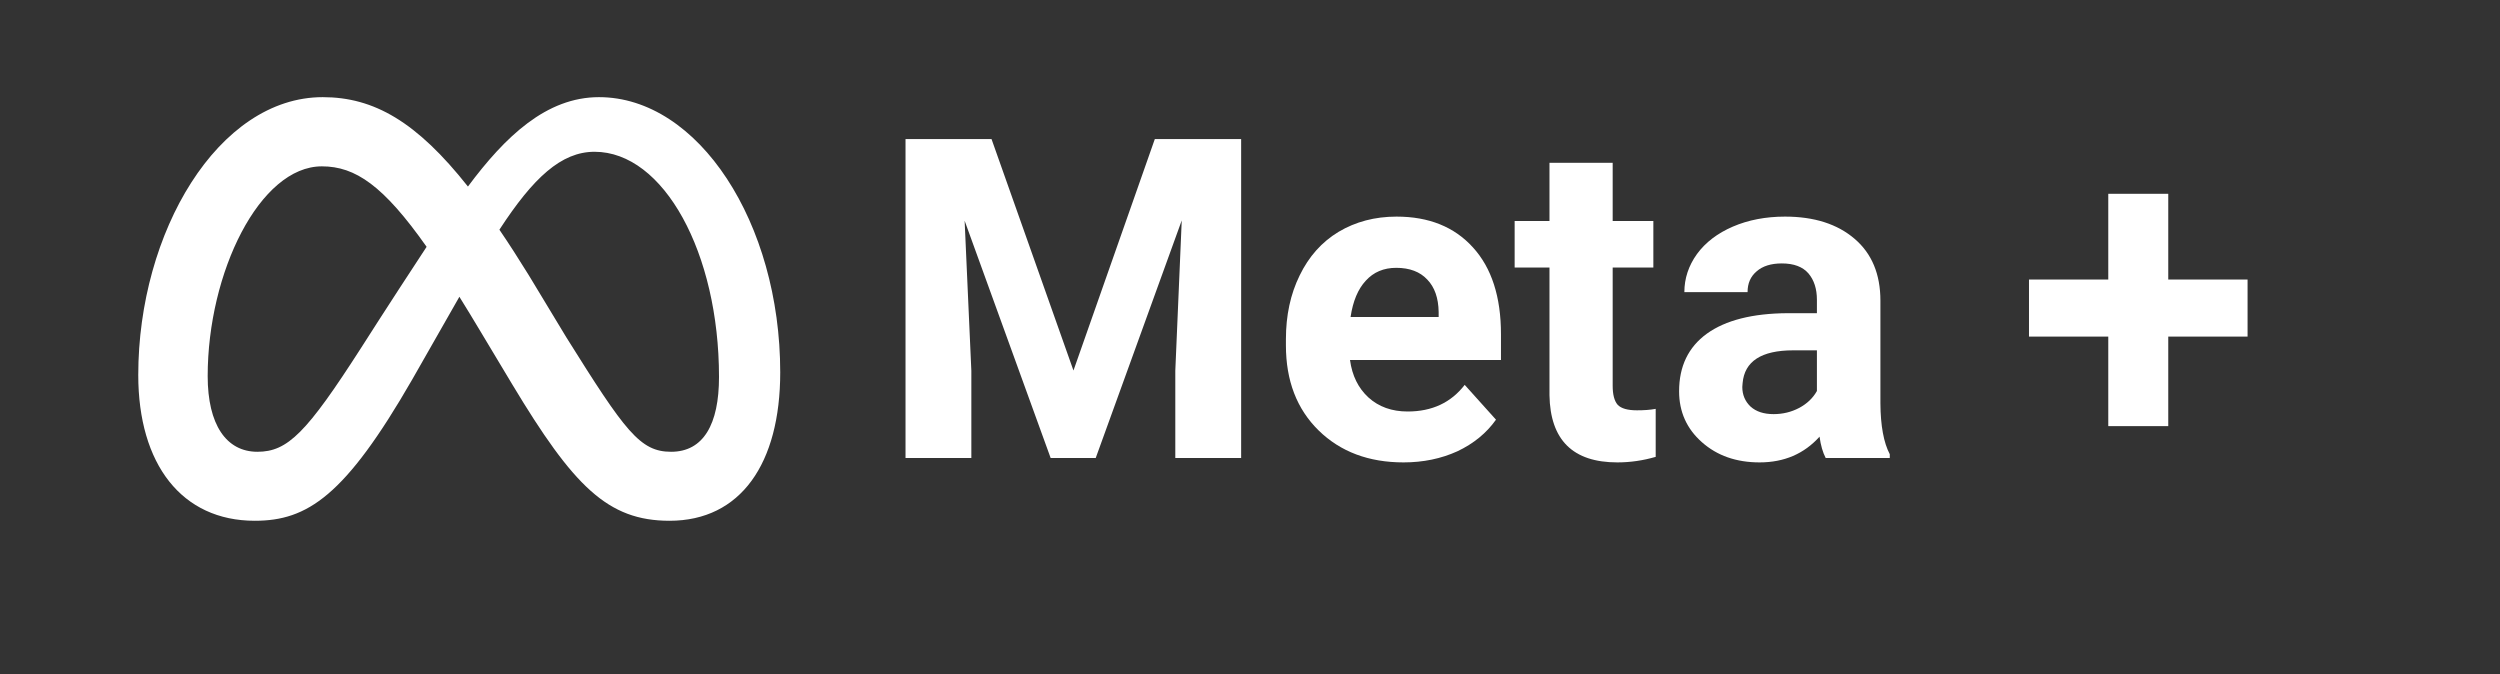 <svg xmlns="http://www.w3.org/2000/svg" xmlns:xlink="http://www.w3.org/1999/xlink" width="178" zoomAndPan="magnify" viewBox="0 0 133.5 36" height="48" preserveAspectRatio="xMidYMid meet" version="1.0"><rect x="0" y="0" width="133.5" height="36" fill="#333333" stroke="none"/><defs><g/><clipPath id="5380510586"><path d="M 7.375 5.188 L 41.672 5.188 L 41.672 27.809 L 7.375 27.809 Z M 7.375 5.188 " clip-rule="nonzero"/></clipPath></defs><g clip-path="url(#5380510586)"><path fill="#ffffff" d="M 24.988 9.961 C 22.254 6.504 19.969 5.188 17.234 5.188 C 11.656 5.188 7.383 12.395 7.383 20.023 C 7.383 24.797 9.711 27.809 13.605 27.809 C 16.41 27.809 18.426 26.496 22.008 20.273 C 22.008 20.273 23.504 17.652 24.531 15.848 C 24.891 16.426 25.27 17.047 25.668 17.715 L 27.352 20.523 C 30.625 25.965 32.449 27.809 35.754 27.809 C 39.551 27.809 41.664 24.758 41.664 19.883 C 41.664 11.895 37.293 5.188 31.984 5.188 C 29.176 5.188 26.977 7.289 24.988 9.961 Z M 30.246 18.02 L 28.234 14.691 C 27.691 13.812 27.172 13.004 26.668 12.266 C 28.477 9.488 29.973 8.105 31.75 8.105 C 35.441 8.105 38.395 13.5 38.395 20.133 C 38.395 22.66 37.562 24.125 35.836 24.125 C 34.18 24.125 33.387 23.039 30.246 18.02 Z M 11.09 20.086 C 11.09 14.547 13.871 8.883 17.188 8.883 C 18.98 8.883 20.48 9.914 22.781 13.18 C 20.598 16.504 19.277 18.586 19.277 18.586 C 16.371 23.113 15.363 24.125 13.746 24.125 C 12.082 24.125 11.09 22.676 11.09 20.086 Z M 11.09 20.086 " fill-opacity="1" fill-rule="nonzero"/></g><g fill="#ffffff" fill-opacity="1"><g transform="translate(46.839, 24.458)"><g><path d="M 6.109 -17.031 L 10.484 -4.672 L 14.828 -17.031 L 19.438 -17.031 L 19.438 0 L 15.922 0 L 15.922 -4.656 L 16.266 -12.688 L 11.672 0 L 9.266 0 L 4.672 -12.672 L 5.031 -4.656 L 5.031 0 L 1.516 0 L 1.516 -17.031 Z M 6.109 -17.031 "/></g></g></g><g fill="#ffffff" fill-opacity="1"><g transform="translate(67.824, 24.458)"><g><path d="M 7.125 0.234 C 5.27 0.234 3.758 -0.332 2.594 -1.469 C 1.426 -2.613 0.844 -4.129 0.844 -6.016 L 0.844 -6.344 C 0.844 -7.613 1.086 -8.75 1.578 -9.75 C 2.066 -10.758 2.758 -11.535 3.656 -12.078 C 4.562 -12.617 5.594 -12.891 6.75 -12.891 C 8.477 -12.891 9.836 -12.344 10.828 -11.25 C 11.828 -10.156 12.328 -8.609 12.328 -6.609 L 12.328 -5.234 L 4.266 -5.234 C 4.379 -4.398 4.707 -3.734 5.25 -3.234 C 5.801 -2.734 6.5 -2.484 7.344 -2.484 C 8.645 -2.484 9.66 -2.957 10.391 -3.906 L 12.062 -2.047 C 11.551 -1.328 10.863 -0.766 10 -0.359 C 9.133 0.035 8.176 0.234 7.125 0.234 Z M 6.734 -10.156 C 6.066 -10.156 5.523 -9.926 5.109 -9.469 C 4.691 -9.02 4.422 -8.375 4.297 -7.531 L 9 -7.531 L 9 -7.797 C 8.988 -8.547 8.785 -9.125 8.391 -9.531 C 8.004 -9.945 7.453 -10.156 6.734 -10.156 Z M 6.734 -10.156 "/></g></g></g><g fill="#ffffff" fill-opacity="1"><g transform="translate(80.773, 24.458)"><g><path d="M 5.344 -15.766 L 5.344 -12.656 L 7.516 -12.656 L 7.516 -10.172 L 5.344 -10.172 L 5.344 -3.859 C 5.344 -3.391 5.43 -3.051 5.609 -2.844 C 5.797 -2.645 6.141 -2.547 6.641 -2.547 C 7.016 -2.547 7.348 -2.57 7.641 -2.625 L 7.641 -0.062 C 6.973 0.133 6.289 0.234 5.594 0.234 C 3.219 0.234 2.008 -0.961 1.969 -3.359 L 1.969 -10.172 L 0.109 -10.172 L 0.109 -12.656 L 1.969 -12.656 L 1.969 -15.766 Z M 5.344 -15.766 "/></g></g></g><g fill="#ffffff" fill-opacity="1"><g transform="translate(88.867, 24.458)"><g><path d="M 8.625 0 C 8.469 -0.301 8.359 -0.68 8.297 -1.141 C 7.473 -0.223 6.406 0.234 5.094 0.234 C 3.852 0.234 2.828 -0.125 2.016 -0.844 C 1.203 -1.562 0.797 -2.469 0.797 -3.562 C 0.797 -4.895 1.289 -5.922 2.281 -6.641 C 3.281 -7.359 4.719 -7.723 6.594 -7.734 L 8.156 -7.734 L 8.156 -8.453 C 8.156 -9.035 8.004 -9.504 7.703 -9.859 C 7.398 -10.211 6.926 -10.391 6.281 -10.391 C 5.707 -10.391 5.258 -10.25 4.938 -9.969 C 4.613 -9.695 4.453 -9.328 4.453 -8.859 L 1.078 -8.859 C 1.078 -9.586 1.301 -10.266 1.75 -10.891 C 2.207 -11.516 2.848 -12.004 3.672 -12.359 C 4.492 -12.711 5.422 -12.891 6.453 -12.891 C 8.016 -12.891 9.254 -12.492 10.172 -11.703 C 11.086 -10.922 11.547 -9.82 11.547 -8.406 L 11.547 -2.922 C 11.555 -1.723 11.723 -0.816 12.047 -0.203 L 12.047 0 Z M 5.844 -2.344 C 6.332 -2.344 6.785 -2.453 7.203 -2.672 C 7.629 -2.898 7.945 -3.203 8.156 -3.578 L 8.156 -5.75 L 6.891 -5.75 C 5.191 -5.75 4.289 -5.164 4.188 -4 L 4.172 -3.797 C 4.172 -3.379 4.316 -3.031 4.609 -2.75 C 4.91 -2.477 5.32 -2.344 5.844 -2.344 Z M 5.844 -2.344 "/></g></g></g><g fill="#ffffff" fill-opacity="1"><g transform="translate(101.71, 24.458)"><g/></g></g><g fill="#ffffff" fill-opacity="1"><g transform="translate(107.676, 24.458)"><g><path d="M 8.109 -9.531 L 12.344 -9.531 L 12.344 -6.484 L 8.109 -6.484 L 8.109 -1.703 L 4.906 -1.703 L 4.906 -6.484 L 0.672 -6.484 L 0.672 -9.531 L 4.906 -9.531 L 4.906 -14.109 L 8.109 -14.109 Z M 8.109 -9.531 "/></g></g></g></svg>